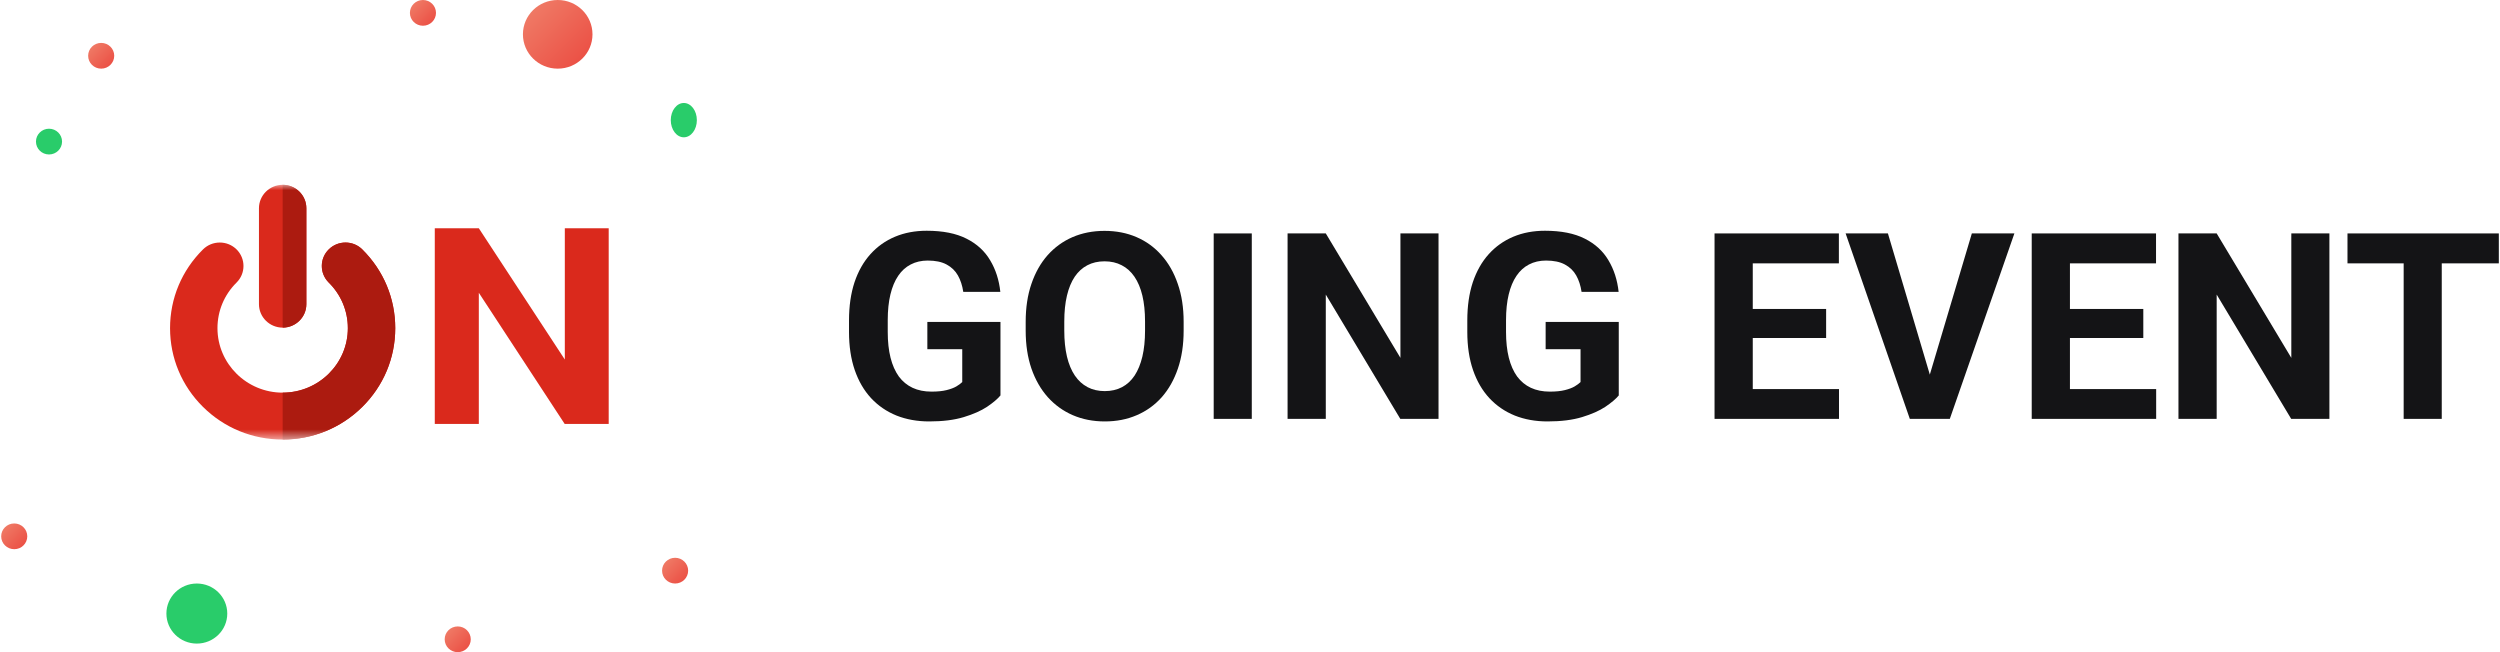 <svg width="230" height="60" viewBox="0 0 230 60" fill="none" xmlns="http://www.w3.org/2000/svg">
<mask id="mask0_1189_412394" style="mask-type:luminance" maskUnits="userSpaceOnUse" x="14" y="17" width="24" height="24">
<path d="M37.85 17.002H14.156V40.438H37.85V17.002Z" fill="white"/>
</mask>
<g mask="url(#mask0_1189_412394)">
<path d="M26.006 30.142C27.209 30.142 28.187 29.174 28.187 27.984V19.159C28.187 17.969 27.209 17.002 26.006 17.002C24.803 17.002 23.824 17.969 23.824 19.159V27.984C23.824 29.174 24.803 30.142 26.006 30.142Z" fill="#DA291C"/>
<path d="M33.346 22.962C33.341 22.956 33.335 22.95 33.33 22.945C32.918 22.537 32.37 22.313 31.787 22.313C31.204 22.313 30.656 22.537 30.244 22.945C29.832 23.352 29.605 23.894 29.605 24.47C29.607 25.037 29.826 25.571 30.225 25.976C30.231 25.983 30.238 25.99 30.244 25.996C31.377 27.117 32.001 28.607 32.001 30.191C32.001 33.462 29.311 36.123 26.003 36.123C22.697 36.123 20.007 33.462 20.007 30.191C20.007 28.606 20.63 27.117 21.763 25.996C22.613 25.155 22.613 23.787 21.763 22.945C21.35 22.538 20.803 22.313 20.221 22.313C19.638 22.313 19.09 22.538 18.678 22.945C16.721 24.881 15.645 27.454 15.645 30.191C15.645 32.928 16.721 35.502 18.678 37.437C20.635 39.373 23.237 40.439 26.003 40.439C28.771 40.439 31.372 39.373 33.33 37.437C35.286 35.502 36.363 32.928 36.363 30.191C36.363 27.462 35.292 24.895 33.346 22.962Z" fill="#DA291C"/>
<path d="M28.184 27.984V19.159C28.184 17.969 27.207 17.002 26.004 17.002V30.142C27.207 30.142 28.184 29.174 28.184 27.984Z" fill="#AC1B10"/>
<path d="M33.346 22.962C33.34 22.956 33.334 22.95 33.329 22.945C32.917 22.537 32.37 22.313 31.787 22.313C31.205 22.313 30.657 22.537 30.245 22.945C29.833 23.352 29.606 23.894 29.606 24.47C29.606 25.037 29.826 25.571 30.225 25.976C30.232 25.983 30.238 25.99 30.245 25.996C31.378 27.117 32.002 28.607 32.002 30.191C32.002 33.462 29.311 36.123 26.004 36.123V40.439C28.771 40.439 31.373 39.373 33.329 37.437C35.286 35.502 36.364 32.928 36.364 30.191C36.364 27.462 35.292 24.895 33.346 22.962Z" fill="#AC1B10"/>
</g>
<path d="M56 21V39H51.949L44.051 26.934V39H40V21H44.051L51.963 33.078V21H56Z" fill="#DA291C"/>
<path d="M51.31 0C53.078 0 54.509 1.413 54.509 3.158C54.509 4.903 53.078 6.316 51.31 6.316C49.542 6.316 48.109 4.903 48.109 3.158C48.109 1.413 49.542 0 51.31 0Z" fill="url(#paint0_linear_1189_412394)"/>
<path d="M18.108 59.21C19.655 59.21 20.909 57.973 20.909 56.447C20.909 54.921 19.655 53.684 18.108 53.684C16.562 53.684 15.309 54.921 15.309 56.447C15.309 57.973 16.562 59.21 18.108 59.21Z" fill="#29CC6A"/>
<path d="M62.911 12.632C63.574 12.632 64.111 11.925 64.111 11.053C64.111 10.181 63.574 9.474 62.911 9.474C62.249 9.474 61.711 10.181 61.711 11.053C61.711 11.925 62.249 12.632 62.911 12.632Z" fill="#29CC6A"/>
<path d="M62.11 53.684C62.772 53.684 63.31 53.154 63.31 52.5C63.31 51.846 62.772 51.316 62.11 51.316C61.447 51.316 60.91 51.846 60.91 52.5C60.91 53.154 61.447 53.684 62.11 53.684Z" fill="url(#paint1_linear_1189_412394)"/>
<path d="M42.11 60C42.772 60 43.31 59.47 43.31 58.816C43.31 58.161 42.772 57.631 42.11 57.631C41.447 57.631 40.91 58.161 40.91 58.816C40.91 59.47 41.447 60 42.11 60Z" fill="url(#paint2_linear_1189_412394)"/>
<path d="M38.91 2.368C39.574 2.368 40.111 1.838 40.111 1.184C40.111 0.53 39.574 0 38.91 0C38.248 0 37.711 0.53 37.711 1.184C37.711 1.838 38.248 2.368 38.91 2.368Z" fill="url(#paint3_linear_1189_412394)"/>
<path d="M9.309 6.316C9.972 6.316 10.509 5.785 10.509 5.131C10.509 4.477 9.972 3.947 9.309 3.947C8.646 3.947 8.109 4.477 8.109 5.131C8.109 5.785 8.646 6.316 9.309 6.316Z" fill="url(#paint4_linear_1189_412394)"/>
<path d="M4.509 14.211C5.172 14.211 5.709 13.681 5.709 13.026C5.709 12.372 5.172 11.842 4.509 11.842C3.846 11.842 3.309 12.372 3.309 13.026C3.309 13.681 3.846 14.211 4.509 14.211Z" fill="#29CC6A"/>
<path d="M1.31 50.526C1.973 50.526 2.509 49.996 2.509 49.342C2.509 48.688 1.973 48.158 1.31 48.158C0.646 48.158 0.109 48.688 0.109 49.342C0.109 49.996 0.646 50.526 1.31 50.526Z" fill="url(#paint5_linear_1189_412394)"/>
<path d="M92.043 29.619V36.381C91.777 36.701 91.367 37.049 90.812 37.424C90.258 37.791 89.543 38.107 88.668 38.373C87.793 38.639 86.734 38.772 85.492 38.772C84.391 38.772 83.387 38.592 82.481 38.232C81.574 37.865 80.793 37.33 80.137 36.627C79.488 35.924 78.988 35.065 78.637 34.049C78.285 33.025 78.109 31.857 78.109 30.545V29.479C78.109 28.166 78.277 26.998 78.613 25.975C78.957 24.951 79.445 24.088 80.078 23.385C80.711 22.682 81.465 22.146 82.34 21.779C83.215 21.412 84.188 21.229 85.258 21.229C86.742 21.229 87.961 21.471 88.914 21.955C89.867 22.432 90.594 23.096 91.094 23.947C91.602 24.791 91.914 25.76 92.031 26.854H88.621C88.535 26.275 88.371 25.771 88.129 25.342C87.887 24.912 87.539 24.576 87.086 24.334C86.641 24.092 86.062 23.971 85.352 23.971C84.766 23.971 84.242 24.092 83.781 24.334C83.328 24.568 82.945 24.916 82.633 25.377C82.32 25.838 82.082 26.408 81.918 27.088C81.754 27.768 81.672 28.557 81.672 29.455V30.545C81.672 31.436 81.758 32.225 81.93 32.912C82.102 33.592 82.356 34.166 82.691 34.635C83.035 35.096 83.457 35.443 83.957 35.678C84.457 35.912 85.039 36.029 85.703 36.029C86.258 36.029 86.719 35.982 87.086 35.889C87.461 35.795 87.762 35.682 87.988 35.549C88.223 35.408 88.402 35.275 88.527 35.15V32.127H85.316V29.619H92.043Z" fill="#141416"/>
<path d="M108.895 29.607V30.416C108.895 31.713 108.719 32.877 108.367 33.908C108.016 34.94 107.52 35.818 106.879 36.545C106.238 37.264 105.473 37.815 104.582 38.197C103.699 38.58 102.719 38.772 101.641 38.772C100.57 38.772 99.59 38.58 98.699 38.197C97.816 37.815 97.051 37.264 96.402 36.545C95.754 35.818 95.25 34.94 94.891 33.908C94.539 32.877 94.363 31.713 94.363 30.416V29.607C94.363 28.303 94.539 27.139 94.891 26.115C95.242 25.084 95.738 24.205 96.379 23.479C97.027 22.752 97.793 22.197 98.676 21.814C99.566 21.432 100.547 21.24 101.617 21.24C102.695 21.24 103.676 21.432 104.559 21.814C105.449 22.197 106.215 22.752 106.855 23.479C107.504 24.205 108.004 25.084 108.355 26.115C108.715 27.139 108.895 28.303 108.895 29.607ZM105.344 30.416V29.584C105.344 28.678 105.262 27.881 105.098 27.193C104.934 26.506 104.691 25.928 104.371 25.459C104.051 24.99 103.66 24.639 103.199 24.404C102.738 24.162 102.211 24.041 101.617 24.041C101.023 24.041 100.496 24.162 100.035 24.404C99.582 24.639 99.195 24.99 98.875 25.459C98.562 25.928 98.324 26.506 98.16 27.193C97.996 27.881 97.914 28.678 97.914 29.584V30.416C97.914 31.314 97.996 32.111 98.16 32.807C98.324 33.494 98.566 34.076 98.887 34.553C99.207 35.022 99.598 35.377 100.059 35.619C100.52 35.861 101.047 35.982 101.641 35.982C102.234 35.982 102.762 35.861 103.223 35.619C103.684 35.377 104.07 35.022 104.383 34.553C104.695 34.076 104.934 33.494 105.098 32.807C105.262 32.111 105.344 31.314 105.344 30.416Z" fill="#141416"/>
<path d="M115.164 21.475V38.537H111.66V21.475H115.164Z" fill="#141416"/>
<path d="M132.344 21.475V38.537H128.828L121.973 27.1V38.537H118.457V21.475H121.973L128.84 32.924V21.475H132.344Z" fill="#141416"/>
<path d="M148.926 29.619V36.381C148.66 36.701 148.25 37.049 147.695 37.424C147.141 37.791 146.426 38.107 145.551 38.373C144.676 38.639 143.617 38.772 142.375 38.772C141.273 38.772 140.27 38.592 139.363 38.232C138.457 37.865 137.676 37.33 137.02 36.627C136.371 35.924 135.871 35.065 135.52 34.049C135.168 33.025 134.992 31.857 134.992 30.545V29.479C134.992 28.166 135.16 26.998 135.496 25.975C135.84 24.951 136.328 24.088 136.961 23.385C137.594 22.682 138.348 22.146 139.223 21.779C140.098 21.412 141.07 21.229 142.141 21.229C143.625 21.229 144.844 21.471 145.797 21.955C146.75 22.432 147.477 23.096 147.977 23.947C148.484 24.791 148.797 25.76 148.914 26.854H145.504C145.418 26.275 145.254 25.771 145.012 25.342C144.77 24.912 144.422 24.576 143.969 24.334C143.523 24.092 142.945 23.971 142.234 23.971C141.648 23.971 141.125 24.092 140.664 24.334C140.211 24.568 139.828 24.916 139.516 25.377C139.203 25.838 138.965 26.408 138.801 27.088C138.637 27.768 138.555 28.557 138.555 29.455V30.545C138.555 31.436 138.641 32.225 138.812 32.912C138.984 33.592 139.238 34.166 139.574 34.635C139.918 35.096 140.34 35.443 140.84 35.678C141.34 35.912 141.922 36.029 142.586 36.029C143.141 36.029 143.602 35.982 143.969 35.889C144.344 35.795 144.645 35.682 144.871 35.549C145.105 35.408 145.285 35.275 145.41 35.15V32.127H142.199V29.619H148.926Z" fill="#141416"/>
<path d="M169.188 35.795V38.537H160.105V35.795H169.188ZM161.254 21.475V38.537H157.738V21.475H161.254ZM168.004 28.424V31.096H160.105V28.424H168.004ZM169.176 21.475V24.229H160.105V21.475H169.176Z" fill="#141416"/>
<path d="M177.391 34.975L181.41 21.475H185.324L179.383 38.537H176.805L177.391 34.975ZM173.688 21.475L177.695 34.975L178.305 38.537H175.703L169.797 21.475H173.688Z" fill="#141416"/>
<path d="M198.367 35.795V38.537H189.285V35.795H198.367ZM190.434 21.475V38.537H186.918V21.475H190.434ZM197.184 28.424V31.096H189.285V28.424H197.184ZM198.355 21.475V24.229H189.285V21.475H198.355Z" fill="#141416"/>
<path d="M214.305 21.475V38.537H210.789L203.934 27.1V38.537H200.418V21.475H203.934L210.801 32.924V21.475H214.305Z" fill="#141416"/>
<path d="M224.641 21.475V38.537H221.137V21.475H224.641ZM229.891 21.475V24.229H215.969V21.475H229.891Z" fill="#141416"/>
<defs>
<linearGradient id="paint0_linear_1189_412394" x1="48.109" y1="0" x2="53.811" y2="5.679" gradientUnits="userSpaceOnUse">
<stop stop-color="#F0816B"/>
<stop offset="1" stop-color="#EB4F44"/>
</linearGradient>
<linearGradient id="paint1_linear_1189_412394" x1="60.91" y1="51.316" x2="63.048" y2="53.445" gradientUnits="userSpaceOnUse">
<stop stop-color="#F0816B"/>
<stop offset="1" stop-color="#EB4F44"/>
</linearGradient>
<linearGradient id="paint2_linear_1189_412394" x1="40.91" y1="57.631" x2="43.048" y2="59.761" gradientUnits="userSpaceOnUse">
<stop stop-color="#F0816B"/>
<stop offset="1" stop-color="#EB4F44"/>
</linearGradient>
<linearGradient id="paint3_linear_1189_412394" x1="37.711" y1="0" x2="39.849" y2="2.13" gradientUnits="userSpaceOnUse">
<stop stop-color="#F0816B"/>
<stop offset="1" stop-color="#EB4F44"/>
</linearGradient>
<linearGradient id="paint4_linear_1189_412394" x1="8.109" y1="3.947" x2="10.247" y2="6.077" gradientUnits="userSpaceOnUse">
<stop stop-color="#F0816B"/>
<stop offset="1" stop-color="#EB4F44"/>
</linearGradient>
<linearGradient id="paint5_linear_1189_412394" x1="0.109" y1="48.158" x2="2.247" y2="50.287" gradientUnits="userSpaceOnUse">
<stop stop-color="#F0816B"/>
<stop offset="1" stop-color="#EB4F44"/>
</linearGradient>
</defs>
</svg>
